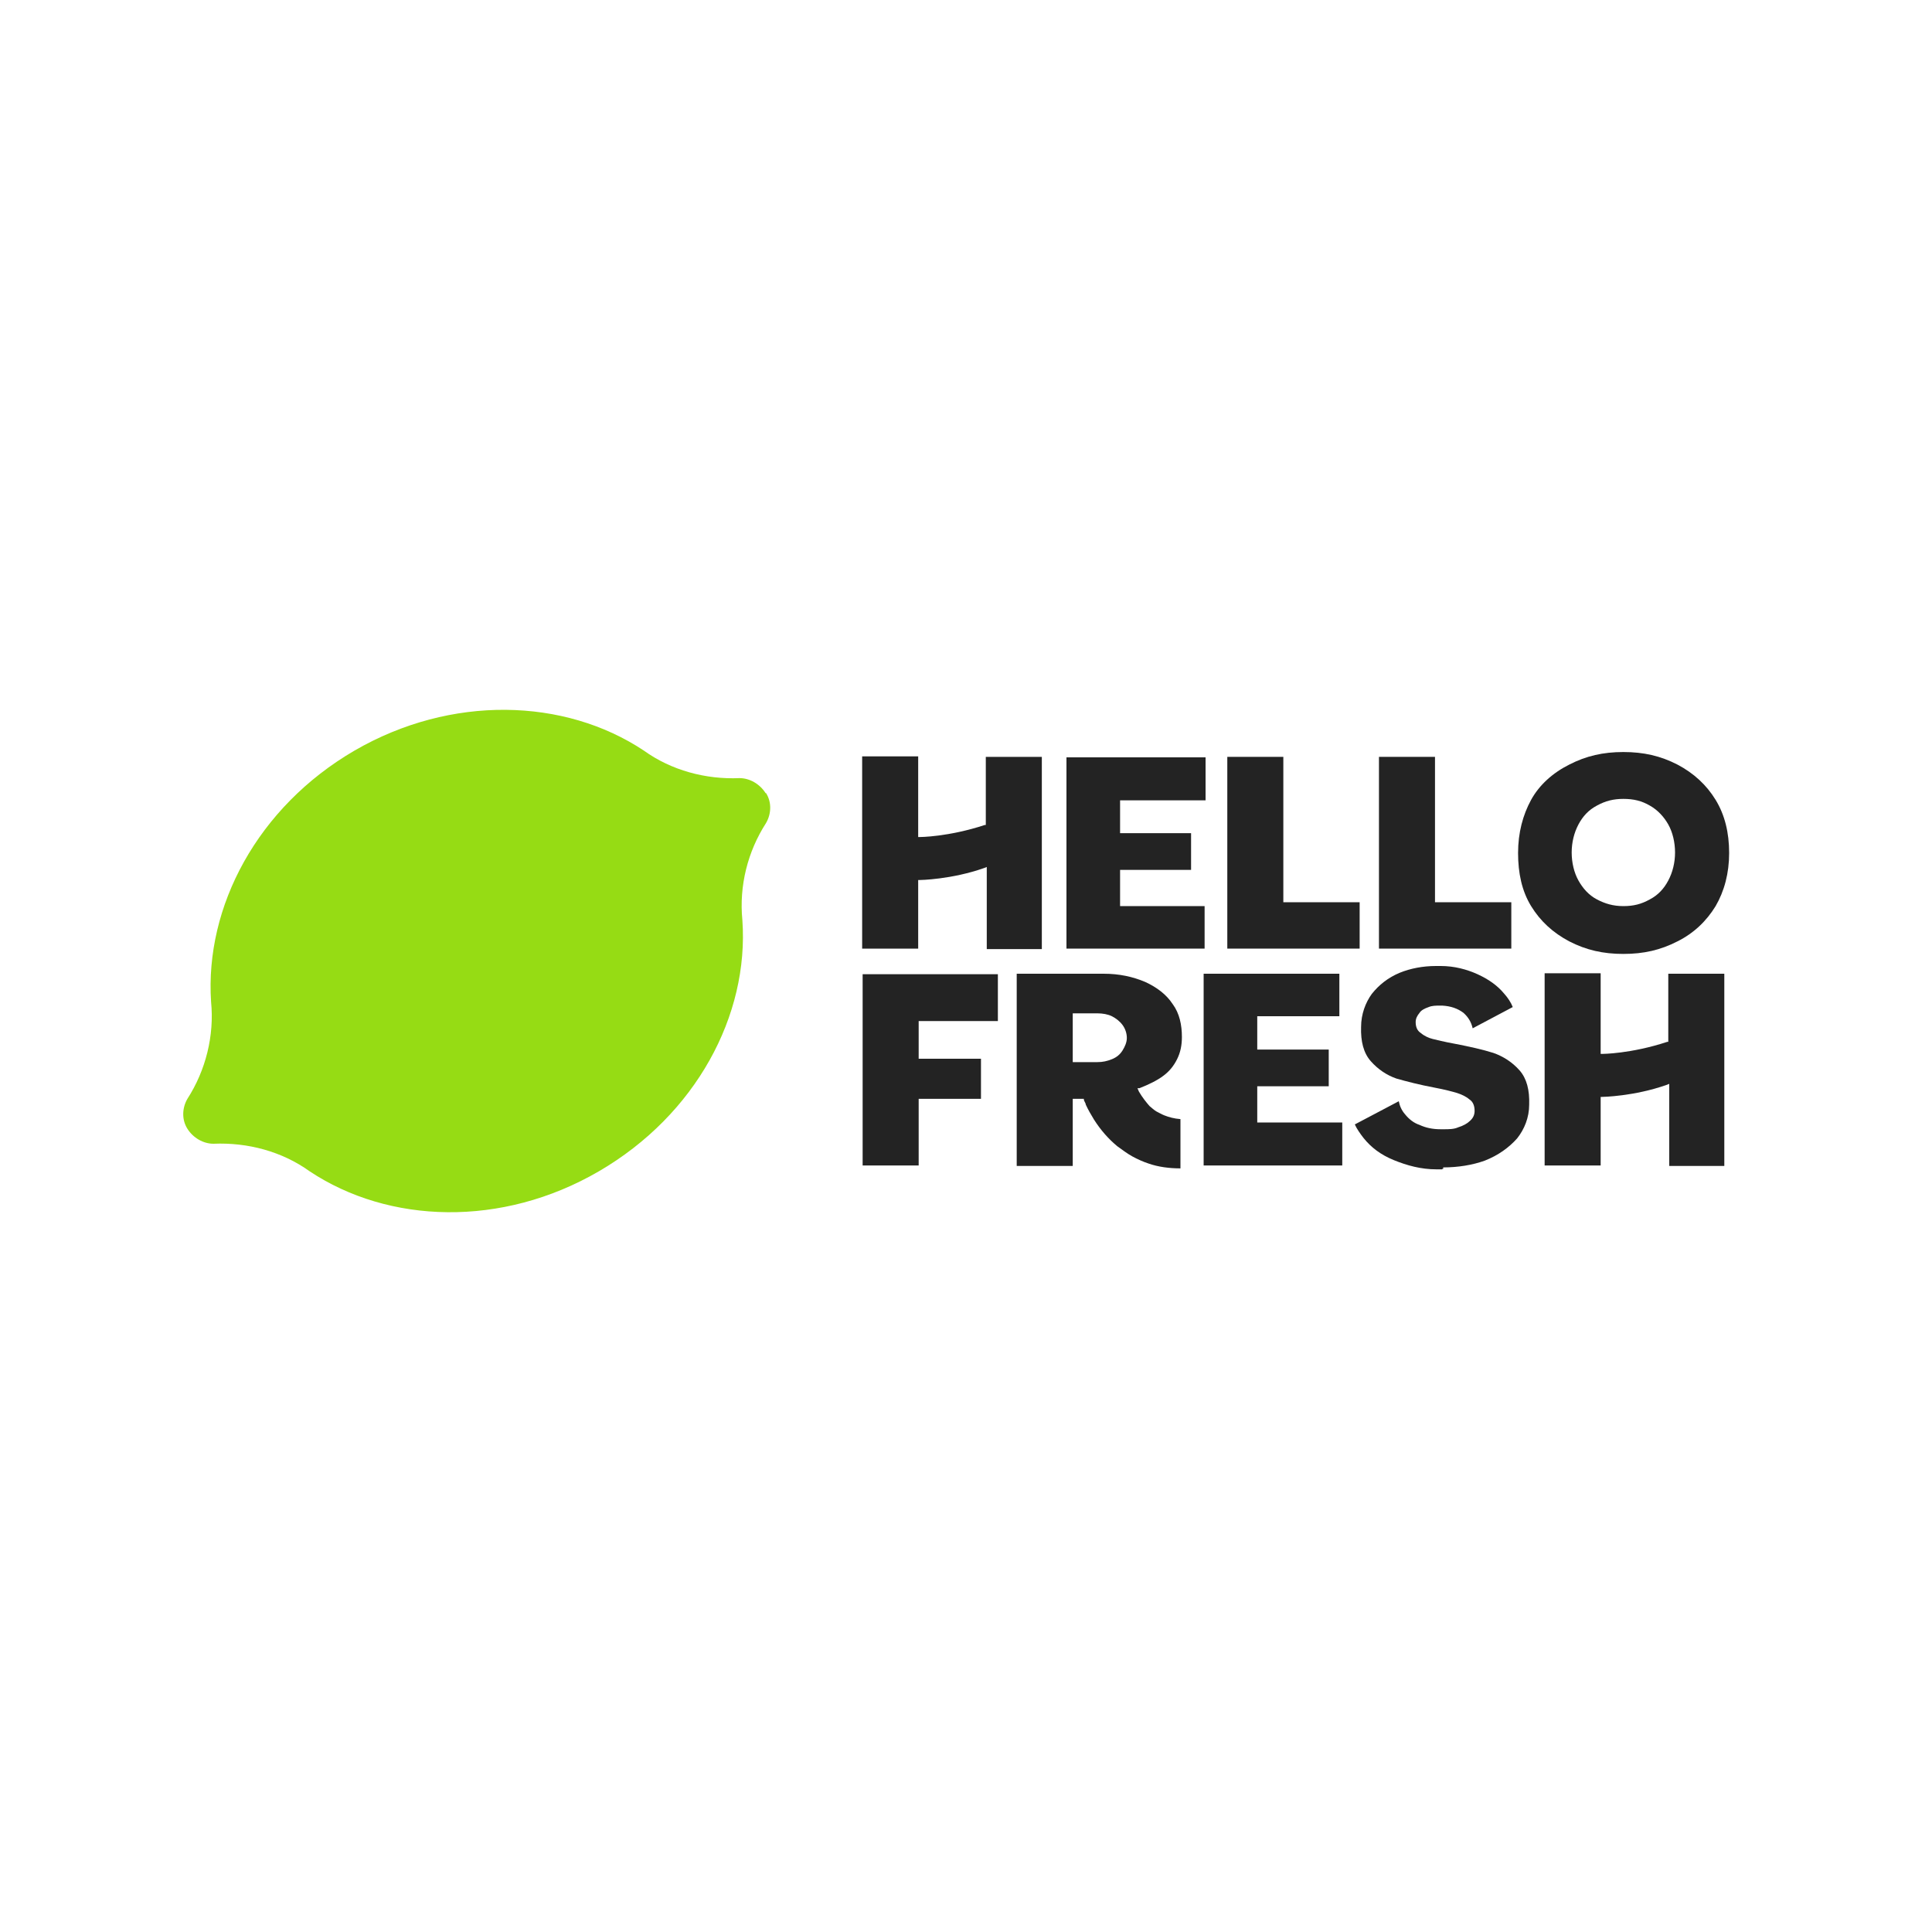 <?xml version="1.0" encoding="UTF-8"?>
<svg version="1.2" baseProfile="tiny-ps" xmlns="http://www.w3.org/2000/svg"  viewBox="0 0 40 40">
  <title>Hello_Fresh</title>
  <rect width="40" height="40" fill="#fff"/>
  <path d="m15.86,16.42c.12.19.11.43,0,.62h0c-.38.59-.56,1.3-.49,2.01h0c.14,1.97-.96,4.03-2.97,5.2s-4.35,1.09-5.99,0h0c-.57-.41-1.28-.6-1.99-.57h0c-.21,0-.42-.12-.54-.31-.12-.19-.11-.43,0-.62h0c.38-.59.56-1.31.49-2.01h0c-.13-1.97.96-4.03,2.97-5.2,2-1.16,4.35-1.09,5.99,0h0c.57.41,1.28.6,1.98.57h0c.21,0,.42.12.54.31h.01Z" fill="#96dc14"/>
  <g>
    <polygon points="24.92 24.13 24.92 20.16 27.73 20.16 27.73 21.04 26.03 21.04 26.03 21.73 27.51 21.73 27.51 22.49 26.03 22.49 26.03 23.24 27.79 23.24 27.79 24.13 24.92 24.13" fill="#232323"/>
    <path d="m34.56,24.13v-1.69l-.05.02c-.68.24-1.33.25-1.34.25h-.03v1.42h-1.16v-3.98h1.16v1.67h.03s.59,0,1.35-.25h.02v-1.41h1.16v3.98h-1.16.02Z" fill="#232323"/>
    <polygon points="17.86 24.13 17.86 20.17 20.66 20.17 20.66 21.14 19.02 21.14 19.02 21.92 20.31 21.92 20.31 22.75 19.02 22.75 19.02 24.13 17.86 24.13" fill="#232323"/>
    <polygon points="22.08 19.64 22.08 15.68 24.96 15.68 24.96 16.57 23.19 16.57 23.19 17.25 24.66 17.25 24.66 18.01 23.19 18.01 23.19 18.76 24.94 18.76 24.94 19.64 22.08 19.64" fill="#232323"/>
    <polygon points="28.55 19.64 28.55 15.67 29.71 15.67 29.71 18.68 31.29 18.68 31.29 19.64 28.55 19.64" fill="#232323"/>
    <polygon points="25.41 19.64 25.41 15.67 26.57 15.67 26.57 18.68 28.15 18.68 28.15 19.64 25.41 19.64" fill="#232323"/>
    <path d="m33.61,19.75c-.42,0-.77-.08-1.12-.26-.34-.18-.6-.42-.79-.73s-.27-.68-.27-1.1.1-.79.27-1.1.45-.56.79-.73c.35-.18.7-.26,1.12-.26s.77.08,1.12.26c.34.18.6.42.79.73.19.31.28.68.28,1.1s-.1.79-.28,1.1c-.19.31-.45.56-.79.73-.35.18-.7.26-1.12.26Zm0-3.21c-.2,0-.37.04-.55.14-.17.09-.29.22-.38.39s-.14.37-.14.58.05.42.14.58.21.3.38.39.34.14.55.14.37-.04.55-.14c.17-.09.29-.22.38-.39s.14-.37.14-.58-.05-.42-.14-.58-.22-.3-.38-.39c-.17-.1-.34-.14-.55-.14Z" fill="#232323"/>
    <path d="m20.43,19.64v-1.69l-.05.02c-.68.24-1.33.25-1.34.25h-.03v1.42h-1.16v-3.98h1.16v1.67h.03s.59,0,1.35-.25h.02v-1.41h1.16v3.98h-1.16.02Z" fill="#232323"/>
    <path d="m29.86,24.21h-.12c-.32,0-.61-.08-.88-.19s-.47-.26-.63-.46c-.07-.09-.14-.19-.18-.28l.91-.48c.02.1.06.19.13.27.08.1.18.18.3.22.13.06.27.09.44.09h.06c.11,0,.21,0,.3-.04.1-.03.19-.08.24-.13.07-.06.1-.13.1-.21,0-.1-.03-.19-.11-.24-.07-.06-.16-.1-.25-.13-.1-.03-.25-.07-.46-.11-.32-.06-.59-.13-.8-.19-.2-.07-.38-.19-.53-.36-.15-.17-.21-.41-.2-.71,0-.26.09-.5.22-.68.15-.19.34-.34.58-.44.22-.09.48-.14.75-.14h.1c.28,0,.54.07.76.17s.41.23.55.4c.08.09.14.18.18.28l-.83.44c-.03-.13-.09-.23-.19-.32-.12-.09-.26-.14-.44-.15h-.04c-.09,0-.17,0-.24.03-.09.03-.16.07-.19.12-.05.06-.08.12-.08.19,0,.1.03.18.11.23.07.06.16.1.24.12s.24.06.46.1c.31.06.58.12.8.19.2.07.39.19.54.36s.21.41.2.71c0,.27-.1.51-.25.7-.17.19-.39.35-.67.46-.25.09-.55.14-.86.14v.03h-.02Z" fill="#232323"/>
    <path d="m24.44,24.19c-.23,0-.46-.03-.66-.1-.12-.04-.23-.09-.34-.15s-.21-.14-.31-.21c-.18-.15-.34-.33-.48-.55-.06-.1-.12-.2-.17-.31,0-.03-.03-.06-.04-.1v-.02h-.23v1.39h-1.16v-3.98h1.8c.32,0,.6.06.86.17.24.11.44.26.57.46.14.19.19.43.19.68,0,.17-.03.32-.1.46s-.16.25-.28.34c-.13.1-.32.19-.5.26h-.04l.03.07c.07.12.15.22.22.3.05.04.09.08.14.11.06.03.11.06.16.08.1.04.21.07.34.08v1h-.02.02v.02Zm-2.23-2.2h.51c.11,0,.2-.02.3-.06.1-.04.17-.1.22-.18s.09-.17.09-.26-.03-.19-.09-.27-.14-.14-.22-.18-.19-.06-.3-.06h-.51v1.01h0Z" fill="#232323"/>
  </g>
</svg>
